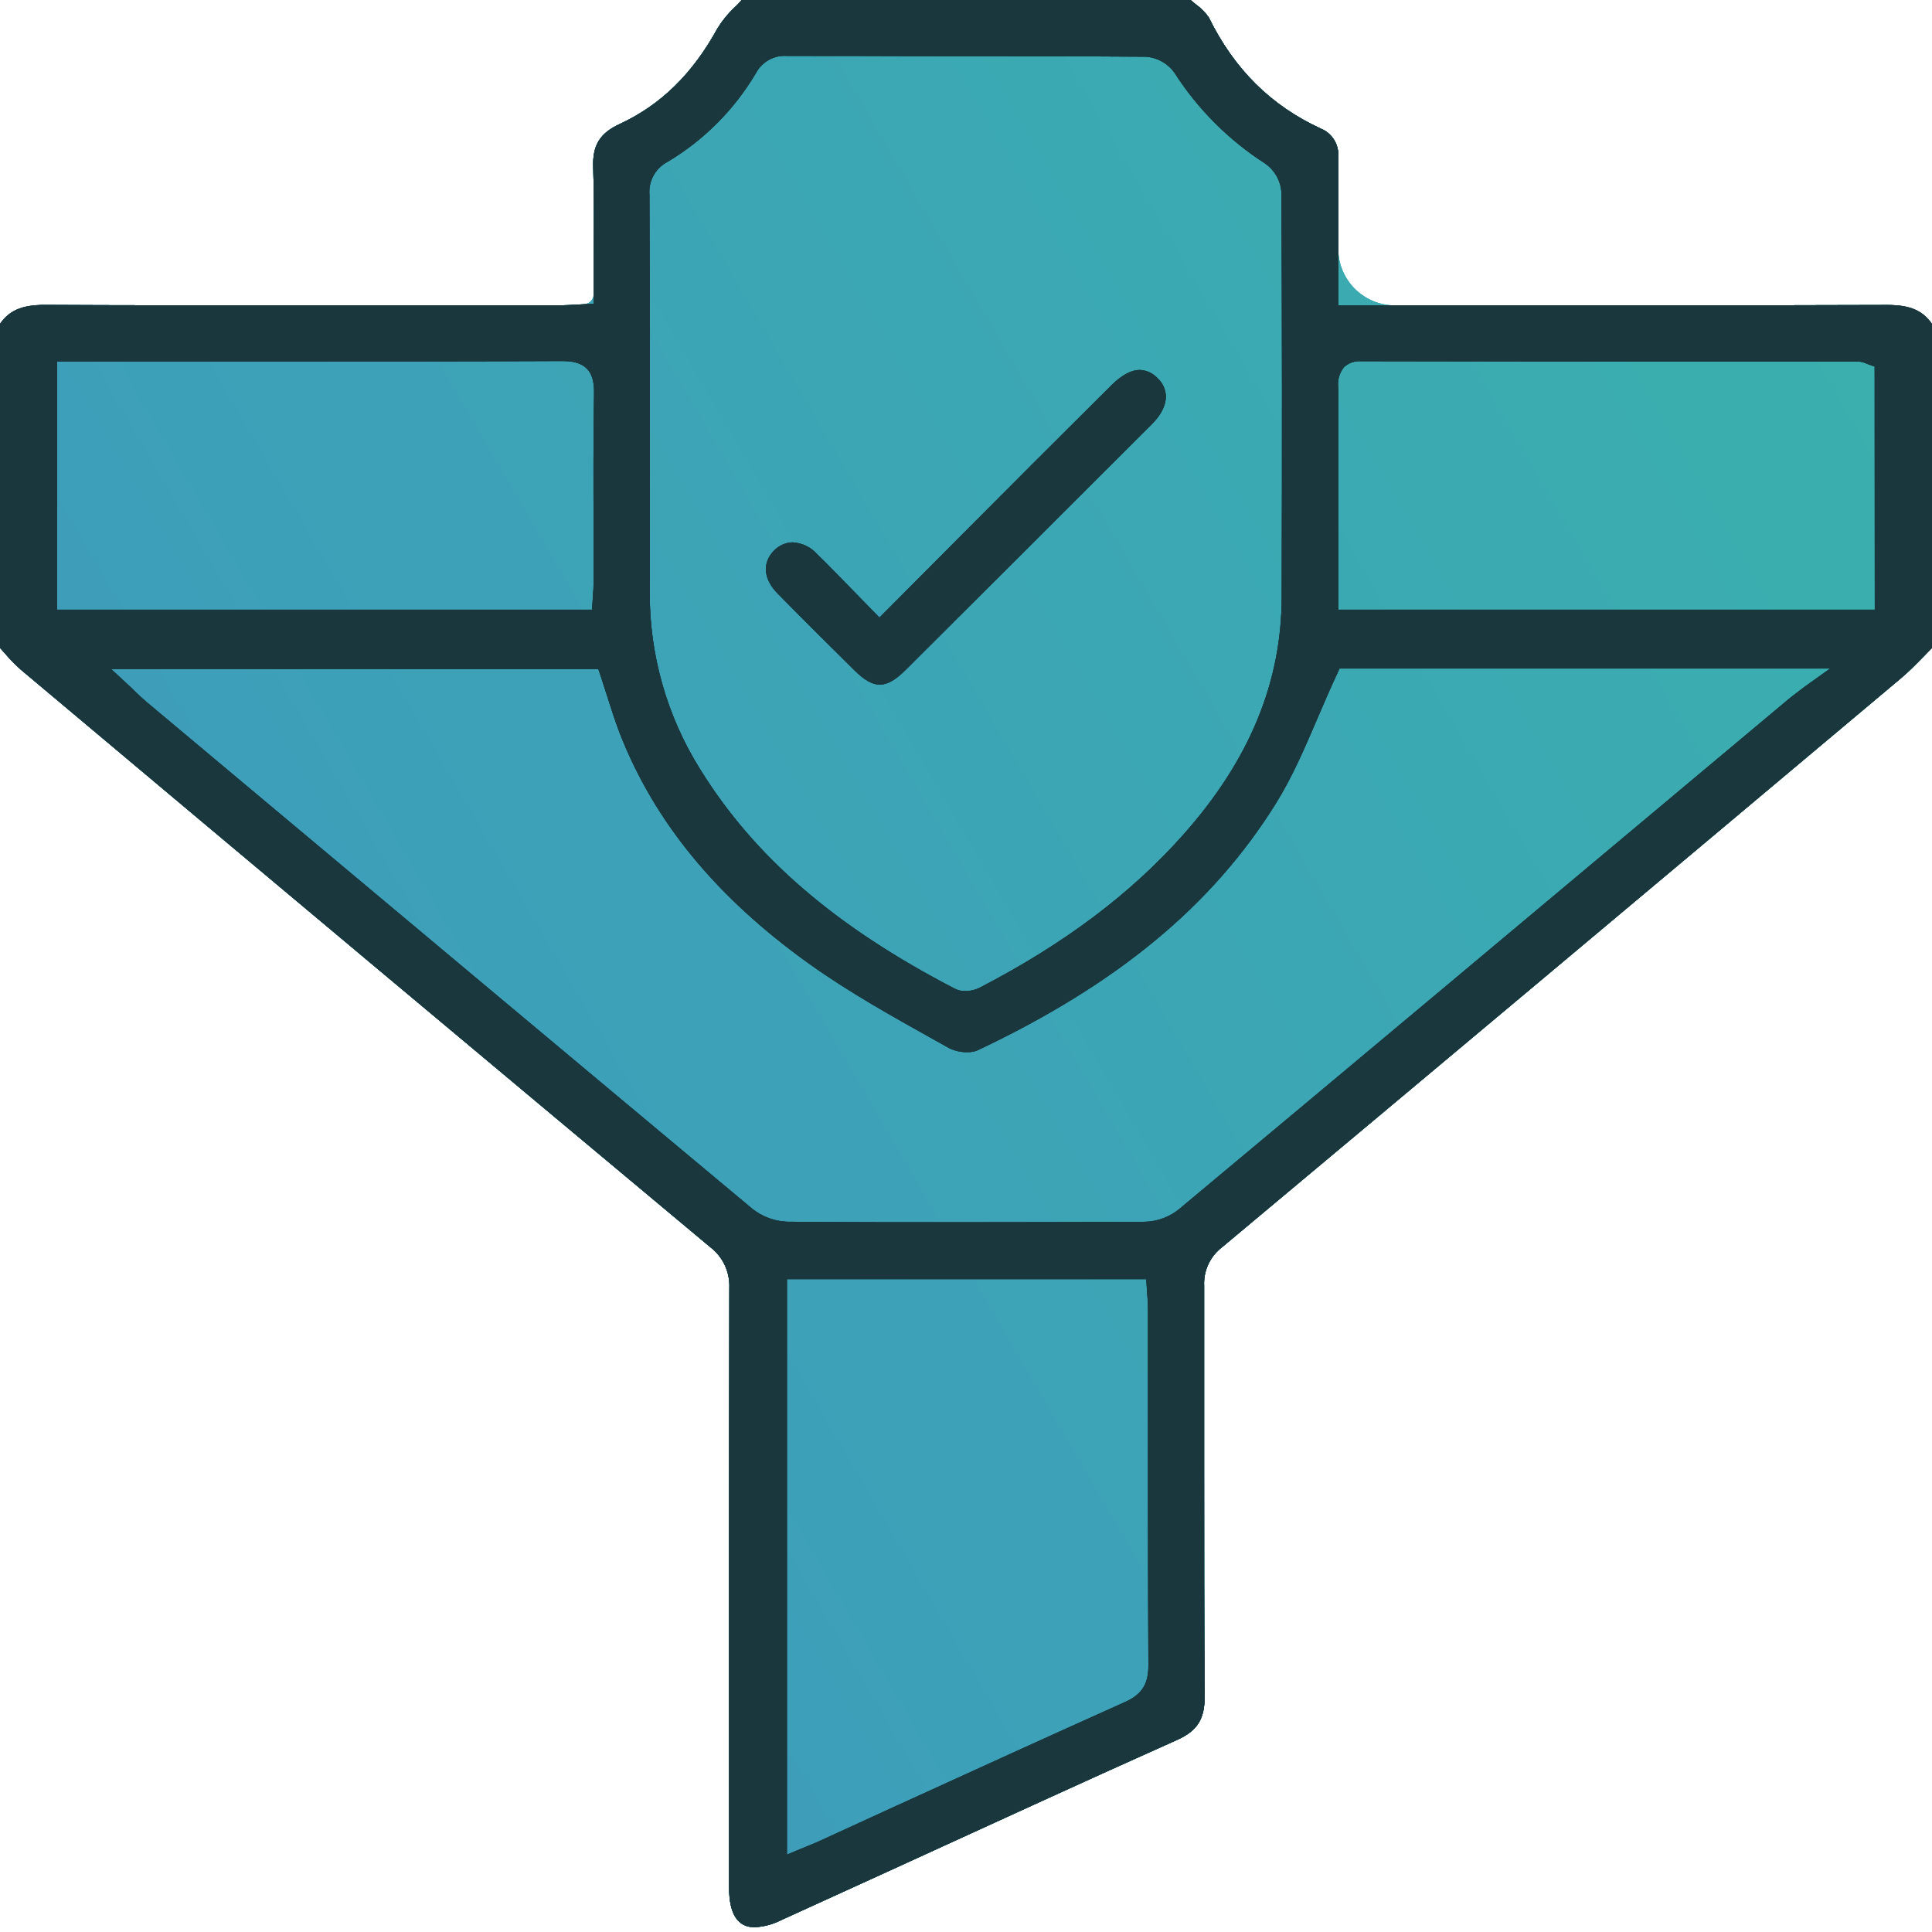 <svg width="47" height="47" viewBox="0 0 47 47" fill="none" xmlns="http://www.w3.org/2000/svg">
<path d="M45.933 7.42H45.919C43.525 7.429 41.176 7.43 39.398 7.43H33.934C33.173 7.43 32.555 6.813 32.555 6.051C32.555 5.804 32.555 5.557 32.555 5.309C32.555 4.815 32.555 4.32 32.555 3.825C32.568 3.679 32.534 3.532 32.458 3.406C32.381 3.281 32.266 3.183 32.13 3.128C30.918 2.569 30.027 1.686 29.409 0.429C29.326 0.306 29.222 0.199 29.1 0.114C29.012 0.041 28.902 0 28.789 0H18.283C18.13 0 17.99 0.071 17.877 0.174C17.713 0.327 17.571 0.501 17.454 0.691C16.851 1.793 16.077 2.555 15.068 3.021C14.594 3.243 14.415 3.532 14.431 4.056C14.454 4.771 14.448 5.474 14.444 6.217C14.444 6.526 14.444 6.835 14.444 7.154C14.444 7.286 14.34 7.395 14.209 7.402L14.04 7.41C13.897 7.419 13.762 7.428 13.627 7.428H7.35C4.862 7.428 2.868 7.428 1.077 7.418H1.062C0.272 7.421 0 8.302 0 9.092V15.596C0 15.703 0.041 15.806 0.113 15.887L0.126 15.902C0.245 16.042 0.373 16.173 0.511 16.294C6.73 21.519 11.961 25.897 17.273 30.334C17.427 30.451 17.551 30.604 17.633 30.779C17.714 30.955 17.752 31.147 17.743 31.341C17.734 35.779 17.736 40.267 17.737 44.608V45.92C17.737 46.56 17.945 46.884 18.355 46.884C18.576 46.873 18.791 46.817 18.988 46.718C19.983 46.265 20.977 45.812 21.97 45.358L22.135 45.282C24.256 44.313 26.45 43.303 28.635 42.327C29.13 42.105 29.309 41.817 29.305 41.265C29.293 39.378 29.293 37.459 29.293 35.602C29.293 34.158 29.293 32.715 29.293 31.274C29.284 31.095 29.32 30.916 29.396 30.754C29.472 30.591 29.586 30.45 29.729 30.341C34.622 26.25 39.87 21.854 46.238 16.505C46.437 16.338 46.627 16.144 46.809 15.957C46.931 15.833 47 15.667 47 15.493V9.095C47 8.303 46.724 7.42 45.933 7.42ZM16.241 3.936C17.125 3.409 17.863 2.668 18.387 1.782C18.459 1.646 18.569 1.533 18.703 1.458C18.837 1.383 18.991 1.349 19.144 1.36H19.152C20.359 1.36 21.566 1.362 22.774 1.367C24.442 1.367 26.168 1.367 27.868 1.379C28.007 1.388 28.143 1.428 28.265 1.496C28.387 1.564 28.492 1.658 28.573 1.772C29.139 2.656 29.89 3.407 30.773 3.975C30.888 4.054 30.983 4.158 31.053 4.279C31.122 4.401 31.163 4.536 31.174 4.675C31.189 7.72 31.191 10.945 31.18 14.534C31.174 16.605 30.395 18.491 28.798 20.293C27.517 21.739 25.893 22.961 23.833 24.028C23.725 24.082 23.607 24.11 23.486 24.11C23.397 24.112 23.309 24.092 23.229 24.053C20.325 22.548 18.357 20.852 17.033 18.715C16.218 17.413 15.792 15.905 15.806 14.368C15.814 13.337 15.806 12.287 15.806 11.276V11.077C15.806 10.677 15.806 10.277 15.806 9.876V8.591C15.806 7.331 15.806 6.029 15.799 4.74C15.785 4.578 15.819 4.415 15.898 4.271C15.976 4.128 16.096 4.012 16.241 3.936ZM1.388 11.812C1.388 10.145 2.739 8.793 4.407 8.793H7.42C9.137 8.793 11.398 8.793 13.658 8.783C13.882 8.783 14.112 8.805 14.277 8.969C14.4 9.092 14.457 9.283 14.452 9.566C14.434 10.633 14.436 11.722 14.44 12.774V12.793C14.44 13.258 14.44 13.724 14.44 14.189C14.44 14.284 14.434 14.378 14.426 14.476L14.418 14.599C14.409 14.73 14.301 14.832 14.17 14.832H4.407C2.739 14.832 1.388 13.48 1.388 11.812ZM27.375 41.403C25.52 42.235 23.643 43.092 21.827 43.921L21.808 43.929L19.92 44.795C19.837 44.832 19.753 44.867 19.656 44.906L19.487 44.975C19.324 45.043 19.144 44.923 19.144 44.747V35.628C19.144 33.137 21.163 31.118 23.654 31.118H27.652C27.783 31.118 27.892 31.22 27.9 31.351C27.9 31.403 27.906 31.453 27.911 31.508C27.92 31.615 27.927 31.717 27.927 31.823V34.083C27.927 36.084 27.927 38.352 27.937 40.522C27.939 40.967 27.777 41.222 27.375 41.403ZM43.888 16.717L43.705 16.856C43.635 16.91 43.564 16.964 43.496 17.021L40.776 19.298C37.026 22.44 32.775 26.001 28.678 29.42C28.448 29.606 28.163 29.712 27.867 29.722C26.391 29.731 24.925 29.734 23.507 29.734C22.035 29.734 20.568 29.734 19.147 29.721C18.837 29.709 18.539 29.597 18.297 29.403C13.935 25.763 9.439 21.996 5.471 18.674L3.553 17.067C3.475 17.001 3.403 16.933 3.321 16.854L3.311 16.844L3.164 16.703C2.999 16.55 3.107 16.275 3.332 16.275H14.377C14.484 16.275 14.579 16.343 14.613 16.445C14.662 16.597 14.711 16.749 14.76 16.902C14.857 17.209 14.956 17.52 15.073 17.828C15.915 19.989 17.423 21.824 19.674 23.438C20.642 24.132 21.713 24.729 22.749 25.307L23.094 25.5C23.229 25.565 23.377 25.598 23.526 25.596C23.614 25.599 23.702 25.584 23.783 25.55C27.18 23.943 29.483 22.036 31.03 19.559C31.432 18.916 31.734 18.212 32.054 17.465C32.202 17.12 32.355 16.762 32.522 16.406C32.562 16.319 32.649 16.263 32.745 16.263H43.743C43.986 16.263 44.086 16.575 43.888 16.717ZM45.606 11.356C45.607 13.276 44.051 14.832 42.132 14.832H35.292C33.781 14.832 32.555 13.607 32.555 12.095C32.555 11.205 32.555 10.315 32.555 9.425C32.544 9.337 32.55 9.248 32.575 9.163C32.599 9.078 32.641 8.999 32.697 8.93C32.753 8.88 32.817 8.841 32.888 8.816C32.959 8.792 33.033 8.782 33.108 8.787C35.783 8.792 38.458 8.795 41.136 8.796H45.209C45.264 8.798 45.317 8.809 45.367 8.829C45.391 8.838 45.415 8.852 45.441 8.859C45.539 8.894 45.605 8.988 45.605 9.093L45.606 11.356Z" fill="url(#paint0_linear_1949_758)"/>
<path d="M45.933 7.42H45.919C43.525 7.429 41.176 7.43 39.398 7.43H33.934C33.173 7.43 32.555 6.813 32.555 6.051C32.555 5.804 32.555 5.557 32.555 5.309C32.555 4.815 32.555 4.32 32.555 3.825C32.568 3.679 32.534 3.532 32.458 3.406C32.381 3.281 32.266 3.183 32.13 3.128C30.918 2.569 30.027 1.686 29.409 0.429C29.326 0.306 29.222 0.199 29.1 0.114C29.012 0.041 28.902 0 28.789 0H18.283C18.13 0 17.99 0.071 17.877 0.174C17.713 0.327 17.571 0.501 17.454 0.691C16.851 1.793 16.077 2.555 15.068 3.021C14.594 3.243 14.415 3.532 14.431 4.056C14.454 4.771 14.448 5.474 14.444 6.217C14.444 6.526 14.444 6.835 14.444 7.154C14.444 7.286 14.34 7.395 14.209 7.402L14.04 7.41C13.897 7.419 13.762 7.428 13.627 7.428H7.35C4.862 7.428 2.868 7.428 1.077 7.418H1.062C0.272 7.421 0 8.302 0 9.092V15.596C0 15.703 0.041 15.806 0.113 15.887L0.126 15.902C0.245 16.042 0.373 16.173 0.511 16.294C6.73 21.519 11.961 25.897 17.273 30.334C17.427 30.451 17.551 30.604 17.633 30.779C17.714 30.955 17.752 31.147 17.743 31.341C17.734 35.779 17.736 40.267 17.737 44.608V45.92C17.737 46.56 17.945 46.884 18.355 46.884C18.576 46.873 18.791 46.817 18.988 46.718C19.983 46.265 20.977 45.812 21.97 45.358L22.135 45.282C24.256 44.313 26.45 43.303 28.635 42.327C29.13 42.105 29.309 41.817 29.305 41.265C29.293 39.378 29.293 37.459 29.293 35.602C29.293 34.158 29.293 32.715 29.293 31.274C29.284 31.095 29.32 30.916 29.396 30.754C29.472 30.591 29.586 30.45 29.729 30.341C34.622 26.25 39.87 21.854 46.238 16.505C46.437 16.338 46.627 16.144 46.809 15.957C46.931 15.833 47 15.667 47 15.493V9.095C47 8.303 46.724 7.42 45.933 7.42ZM16.241 3.936C17.125 3.409 17.863 2.668 18.387 1.782C18.459 1.646 18.569 1.533 18.703 1.458C18.837 1.383 18.991 1.349 19.144 1.36H19.152C20.359 1.36 21.566 1.362 22.774 1.367C24.442 1.367 26.168 1.367 27.868 1.379C28.007 1.388 28.143 1.428 28.265 1.496C28.387 1.564 28.492 1.658 28.573 1.772C29.139 2.656 29.89 3.407 30.773 3.975C30.888 4.054 30.983 4.158 31.053 4.279C31.122 4.401 31.163 4.536 31.174 4.675C31.189 7.72 31.191 10.945 31.18 14.534C31.174 16.605 30.395 18.491 28.798 20.293C27.517 21.739 25.893 22.961 23.833 24.028C23.725 24.082 23.607 24.11 23.486 24.11C23.397 24.112 23.309 24.092 23.229 24.053C20.325 22.548 18.357 20.852 17.033 18.715C16.218 17.413 15.792 15.905 15.806 14.368C15.814 13.337 15.806 12.287 15.806 11.276V11.077C15.806 10.677 15.806 10.277 15.806 9.876V8.591C15.806 7.331 15.806 6.029 15.799 4.74C15.785 4.578 15.819 4.415 15.898 4.271C15.976 4.128 16.096 4.012 16.241 3.936ZM1.388 11.812C1.388 10.145 2.739 8.793 4.407 8.793H7.42C9.137 8.793 11.398 8.793 13.658 8.783C13.882 8.783 14.112 8.805 14.277 8.969C14.4 9.092 14.457 9.283 14.452 9.566C14.434 10.633 14.436 11.722 14.44 12.774V12.793C14.44 13.258 14.44 13.724 14.44 14.189C14.44 14.284 14.434 14.378 14.426 14.476L14.418 14.599C14.409 14.73 14.301 14.832 14.17 14.832H4.407C2.739 14.832 1.388 13.48 1.388 11.812ZM27.375 41.403C25.52 42.235 23.643 43.092 21.827 43.921L21.808 43.929L19.92 44.795C19.837 44.832 19.753 44.867 19.656 44.906L19.487 44.975C19.324 45.043 19.144 44.923 19.144 44.747V35.628C19.144 33.137 21.163 31.118 23.654 31.118H27.652C27.783 31.118 27.892 31.22 27.9 31.351C27.9 31.403 27.906 31.453 27.911 31.508C27.92 31.615 27.927 31.717 27.927 31.823V34.083C27.927 36.084 27.927 38.352 27.937 40.522C27.939 40.967 27.777 41.222 27.375 41.403ZM43.888 16.717L43.705 16.856C43.635 16.91 43.564 16.964 43.496 17.021L40.776 19.298C37.026 22.44 32.775 26.001 28.678 29.42C28.448 29.606 28.163 29.712 27.867 29.722C26.391 29.731 24.925 29.734 23.507 29.734C22.035 29.734 20.568 29.734 19.147 29.721C18.837 29.709 18.539 29.597 18.297 29.403C13.935 25.763 9.439 21.996 5.471 18.674L3.553 17.067C3.475 17.001 3.403 16.933 3.321 16.854L3.311 16.844L3.164 16.703C2.999 16.55 3.107 16.275 3.332 16.275H14.377C14.484 16.275 14.579 16.343 14.613 16.445C14.662 16.597 14.711 16.749 14.76 16.902C14.857 17.209 14.956 17.52 15.073 17.828C15.915 19.989 17.423 21.824 19.674 23.438C20.642 24.132 21.713 24.729 22.749 25.307L23.094 25.5C23.229 25.565 23.377 25.598 23.526 25.596C23.614 25.599 23.702 25.584 23.783 25.55C27.18 23.943 29.483 22.036 31.03 19.559C31.432 18.916 31.734 18.212 32.054 17.465C32.202 17.12 32.355 16.762 32.522 16.406C32.562 16.319 32.649 16.263 32.745 16.263H43.743C43.986 16.263 44.086 16.575 43.888 16.717ZM45.606 11.356C45.607 13.276 44.051 14.832 42.132 14.832H35.292C33.781 14.832 32.555 13.607 32.555 12.095C32.555 11.205 32.555 10.315 32.555 9.425C32.544 9.337 32.55 9.248 32.575 9.163C32.599 9.078 32.641 8.999 32.697 8.93C32.753 8.88 32.817 8.841 32.888 8.816C32.959 8.792 33.033 8.782 33.108 8.787C35.783 8.792 38.458 8.795 41.136 8.796H45.209C45.264 8.798 45.317 8.809 45.367 8.829C45.391 8.838 45.415 8.852 45.441 8.859C45.539 8.894 45.605 8.988 45.605 9.093L45.606 11.356Z" fill="url(#paint1_linear_1949_758)"/>
<path d="M45.933 7.42H45.919C43.525 7.429 41.176 7.43 39.398 7.43H33.934C33.173 7.43 32.555 6.813 32.555 6.051C32.555 5.804 32.555 5.557 32.555 5.309C32.555 4.815 32.555 4.32 32.555 3.825C32.568 3.679 32.534 3.532 32.458 3.406C32.381 3.281 32.266 3.183 32.13 3.128C30.918 2.569 30.027 1.686 29.409 0.429C29.326 0.306 29.222 0.199 29.1 0.114C29.012 0.041 28.902 0 28.789 0H18.283C18.13 0 17.99 0.071 17.877 0.174C17.713 0.327 17.571 0.501 17.454 0.691C16.851 1.793 16.077 2.555 15.068 3.021C14.594 3.243 14.415 3.532 14.431 4.056C14.454 4.771 14.448 5.474 14.444 6.217C14.444 6.526 14.444 6.835 14.444 7.154C14.444 7.286 14.34 7.395 14.209 7.402L14.04 7.41C13.897 7.419 13.762 7.428 13.627 7.428H7.35C4.862 7.428 2.868 7.428 1.077 7.418H1.062C0.272 7.421 0 8.302 0 9.092V15.596C0 15.703 0.041 15.806 0.113 15.887L0.126 15.902C0.245 16.042 0.373 16.173 0.511 16.294C6.73 21.519 11.961 25.897 17.273 30.334C17.427 30.451 17.551 30.604 17.633 30.779C17.714 30.955 17.752 31.147 17.743 31.341C17.734 35.779 17.736 40.267 17.737 44.608V45.92C17.737 46.56 17.945 46.884 18.355 46.884C18.576 46.873 18.791 46.817 18.988 46.718C19.983 46.265 20.977 45.812 21.97 45.358L22.135 45.282C24.256 44.313 26.45 43.303 28.635 42.327C29.13 42.105 29.309 41.817 29.305 41.265C29.293 39.378 29.293 37.459 29.293 35.602C29.293 34.158 29.293 32.715 29.293 31.274C29.284 31.095 29.32 30.916 29.396 30.754C29.472 30.591 29.586 30.45 29.729 30.341C34.622 26.25 39.87 21.854 46.238 16.505C46.437 16.338 46.627 16.144 46.809 15.957C46.931 15.833 47 15.667 47 15.493V9.095C47 8.303 46.724 7.42 45.933 7.42Z" fill="url(#paint2_linear_1949_758)"/>
<path d="M28.362 9.646C28.362 9.861 28.247 10.093 28.026 10.314C26.028 12.312 24.029 14.307 22.028 16.3C21.78 16.547 21.586 16.655 21.403 16.655C21.22 16.655 21.023 16.544 20.785 16.305C20.227 15.754 19.57 15.103 18.92 14.441C18.572 14.09 18.538 13.69 18.828 13.397C18.887 13.335 18.957 13.284 19.035 13.25C19.113 13.215 19.198 13.196 19.283 13.194C19.51 13.207 19.723 13.309 19.876 13.478C20.186 13.782 20.482 14.087 20.796 14.41C20.934 14.554 21.075 14.698 21.219 14.844C21.315 14.943 21.474 14.944 21.571 14.846L22.117 14.298C22.503 13.909 22.875 13.534 23.247 13.162C24.512 11.89 25.779 10.624 27.047 9.363C27.295 9.122 27.519 9 27.726 9C27.808 9.003 27.889 9.022 27.963 9.057C28.037 9.091 28.104 9.14 28.159 9.201C28.222 9.257 28.272 9.326 28.307 9.402C28.342 9.479 28.361 9.562 28.362 9.646Z" fill="url(#paint3_linear_1949_758)"/>
<path d="M28.362 9.646C28.362 9.861 28.247 10.093 28.026 10.314C26.028 12.312 24.029 14.307 22.028 16.3C21.78 16.547 21.586 16.655 21.403 16.655C21.22 16.655 21.023 16.544 20.785 16.305C20.227 15.754 19.57 15.103 18.92 14.441C18.572 14.09 18.538 13.69 18.828 13.397C18.887 13.335 18.957 13.284 19.035 13.25C19.113 13.215 19.198 13.196 19.283 13.194C19.51 13.207 19.723 13.309 19.876 13.478C20.186 13.782 20.482 14.087 20.796 14.41C20.934 14.554 21.075 14.698 21.219 14.844C21.315 14.943 21.474 14.944 21.571 14.846L22.117 14.298C22.503 13.909 22.875 13.534 23.247 13.162C24.512 11.89 25.779 10.624 27.047 9.363C27.295 9.122 27.519 9 27.726 9C27.808 9.003 27.889 9.022 27.963 9.057C28.037 9.091 28.104 9.14 28.159 9.201C28.222 9.257 28.272 9.326 28.307 9.402C28.342 9.479 28.361 9.562 28.362 9.646Z" fill="url(#paint4_linear_1949_758)"/>
<path d="M28.362 9.646C28.362 9.861 28.247 10.093 28.026 10.314C26.028 12.312 24.029 14.307 22.028 16.3C21.78 16.547 21.586 16.655 21.403 16.655C21.22 16.655 21.023 16.544 20.785 16.305C20.227 15.754 19.57 15.103 18.92 14.441C18.572 14.09 18.538 13.69 18.828 13.397C18.887 13.335 18.957 13.284 19.035 13.25C19.113 13.215 19.198 13.196 19.283 13.194C19.51 13.207 19.723 13.309 19.876 13.478C20.186 13.782 20.482 14.087 20.796 14.41C20.934 14.554 21.075 14.698 21.219 14.844C21.315 14.943 21.474 14.944 21.571 14.846L22.117 14.298C22.503 13.909 22.875 13.534 23.247 13.162C24.512 11.89 25.779 10.624 27.047 9.363C27.295 9.122 27.519 9 27.726 9C27.808 9.003 27.889 9.022 27.963 9.057C28.037 9.091 28.104 9.14 28.159 9.201C28.222 9.257 28.272 9.326 28.307 9.402C28.342 9.479 28.361 9.562 28.362 9.646Z" fill="url(#paint5_linear_1949_758)"/>
<path d="M45.933 7.42H45.919C43.525 7.429 41.176 7.43 39.398 7.43H32.555V6.051C32.555 5.804 32.555 5.557 32.555 5.309C32.555 4.815 32.555 4.32 32.555 3.825C32.568 3.679 32.534 3.532 32.458 3.406C32.381 3.281 32.266 3.183 32.13 3.128C30.918 2.569 30.027 1.686 29.409 0.429C29.326 0.306 29.222 0.199 29.1 0.114C29.055 0.077 29.01 0.04 28.965 0H18.042C17.988 0.059 17.932 0.124 17.877 0.174C17.713 0.327 17.571 0.501 17.454 0.691C16.851 1.793 16.077 2.555 15.068 3.021C14.594 3.243 14.415 3.532 14.431 4.056C14.454 4.771 14.448 5.474 14.444 6.217C14.444 6.526 14.444 6.835 14.444 7.154V7.389L14.04 7.41C13.897 7.419 13.762 7.428 13.627 7.428H7.35C4.862 7.428 2.868 7.428 1.077 7.418H1.062C0.533 7.42 0.221 7.554 0 7.879V15.763C0.038 15.804 0.075 15.845 0.113 15.887L0.126 15.902C0.245 16.042 0.373 16.173 0.511 16.294C6.73 21.519 11.961 25.897 17.273 30.334C17.427 30.451 17.551 30.604 17.633 30.779C17.714 30.955 17.752 31.147 17.743 31.341C17.734 35.779 17.736 40.267 17.737 44.608V45.92C17.737 46.56 17.945 46.884 18.355 46.884C18.576 46.873 18.791 46.817 18.988 46.718C19.983 46.265 20.977 45.812 21.97 45.358L22.135 45.282C24.256 44.313 26.45 43.303 28.635 42.327C29.13 42.105 29.309 41.817 29.305 41.265C29.293 39.378 29.293 37.459 29.293 35.602C29.293 34.158 29.293 32.715 29.293 31.274C29.284 31.095 29.32 30.916 29.396 30.754C29.472 30.591 29.586 30.45 29.729 30.341C34.622 26.25 39.87 21.854 46.238 16.505C46.437 16.338 46.627 16.144 46.809 15.957C46.873 15.893 46.933 15.834 47 15.764V7.879C46.774 7.554 46.462 7.42 45.933 7.42ZM16.241 3.936C17.125 3.409 17.863 2.668 18.387 1.782C18.459 1.646 18.569 1.533 18.703 1.458C18.837 1.383 18.991 1.349 19.144 1.36H19.152C20.359 1.36 21.566 1.362 22.774 1.367C24.442 1.367 26.168 1.367 27.868 1.379C28.007 1.388 28.143 1.428 28.265 1.496C28.387 1.564 28.492 1.658 28.573 1.772C29.139 2.656 29.89 3.407 30.773 3.975C30.888 4.054 30.983 4.158 31.053 4.279C31.122 4.401 31.163 4.536 31.174 4.675C31.189 7.72 31.191 10.945 31.18 14.534C31.174 16.605 30.395 18.491 28.798 20.293C27.517 21.739 25.893 22.961 23.833 24.028C23.725 24.082 23.607 24.11 23.486 24.11C23.397 24.112 23.309 24.092 23.229 24.053C20.325 22.548 18.357 20.852 17.033 18.715C16.218 17.413 15.792 15.905 15.806 14.368C15.814 13.337 15.806 12.287 15.806 11.276V11.077C15.806 10.677 15.806 10.277 15.806 9.876V8.591C15.806 7.331 15.806 6.029 15.799 4.74C15.785 4.578 15.819 4.415 15.898 4.271C15.976 4.128 16.096 4.012 16.241 3.936ZM1.388 8.793H7.42C9.137 8.793 11.398 8.793 13.658 8.783C13.882 8.783 14.112 8.805 14.277 8.969C14.4 9.092 14.457 9.283 14.452 9.566C14.434 10.633 14.436 11.722 14.44 12.774V12.793C14.44 13.258 14.44 13.724 14.44 14.189C14.44 14.284 14.434 14.378 14.426 14.476L14.418 14.599L14.403 14.832H1.388V8.793ZM27.375 41.403C25.52 42.235 23.643 43.092 21.827 43.921L21.808 43.929L19.92 44.795C19.837 44.832 19.753 44.867 19.656 44.906L19.487 44.975L19.144 45.118V31.118H27.885L27.9 31.351C27.9 31.403 27.906 31.453 27.911 31.508C27.92 31.615 27.927 31.717 27.927 31.823V34.083C27.927 36.084 27.927 38.352 27.937 40.522C27.939 40.967 27.777 41.222 27.375 41.403ZM43.888 16.717L43.705 16.856C43.635 16.91 43.564 16.964 43.496 17.021L40.776 19.298C37.026 22.44 32.775 26.001 28.678 29.42C28.448 29.606 28.163 29.712 27.867 29.722C26.391 29.731 24.925 29.734 23.507 29.734C22.035 29.734 20.568 29.734 19.147 29.721C18.837 29.709 18.539 29.597 18.297 29.403C13.935 25.763 9.439 21.996 5.471 18.674L3.553 17.067C3.475 17.001 3.403 16.933 3.321 16.854L3.311 16.844L3.164 16.703L2.703 16.275H14.556L14.613 16.445C14.662 16.597 14.711 16.749 14.76 16.902C14.857 17.209 14.956 17.52 15.073 17.828C15.915 19.989 17.423 21.824 19.674 23.438C20.642 24.132 21.713 24.729 22.749 25.307L23.094 25.5C23.229 25.565 23.377 25.598 23.526 25.596C23.614 25.599 23.702 25.584 23.783 25.55C27.18 23.943 29.483 22.036 31.03 19.559C31.432 18.916 31.734 18.212 32.054 17.465C32.202 17.12 32.355 16.762 32.522 16.406L32.587 16.263H44.522L43.888 16.717ZM45.608 14.832H32.555V12.095C32.555 11.205 32.555 10.315 32.555 9.425C32.544 9.337 32.55 9.248 32.575 9.163C32.599 9.078 32.641 8.999 32.697 8.93C32.753 8.88 32.817 8.841 32.888 8.816C32.959 8.792 33.033 8.782 33.108 8.787C35.783 8.792 38.458 8.795 41.136 8.796H45.209C45.277 8.798 45.343 8.815 45.403 8.845C45.414 8.845 45.427 8.855 45.441 8.859L45.605 8.918L45.608 14.832Z" fill="#19373D"/>
<path d="M45.933 7.42H45.919C43.525 7.429 41.176 7.43 39.398 7.43H32.555V6.051C32.555 5.804 32.555 5.557 32.555 5.309C32.555 4.815 32.555 4.32 32.555 3.825C32.568 3.679 32.534 3.532 32.458 3.406C32.381 3.281 32.266 3.183 32.13 3.128C30.918 2.569 30.027 1.686 29.409 0.429C29.326 0.306 29.222 0.199 29.1 0.114C29.055 0.077 29.01 0.04 28.965 0H18.042C17.988 0.059 17.932 0.124 17.877 0.174C17.713 0.327 17.571 0.501 17.454 0.691C16.851 1.793 16.077 2.555 15.068 3.021C14.594 3.243 14.415 3.532 14.431 4.056C14.454 4.771 14.448 5.474 14.444 6.217C14.444 6.526 14.444 6.835 14.444 7.154V7.389L14.04 7.41C13.897 7.419 13.762 7.428 13.627 7.428H7.35C4.862 7.428 2.868 7.428 1.077 7.418H1.062C0.533 7.42 0.221 7.554 0 7.879V15.763C0.038 15.804 0.075 15.845 0.113 15.887L0.126 15.902C0.245 16.042 0.373 16.173 0.511 16.294C6.73 21.519 11.961 25.897 17.273 30.334C17.427 30.451 17.551 30.604 17.633 30.779C17.714 30.955 17.752 31.147 17.743 31.341C17.734 35.779 17.736 40.267 17.737 44.608V45.92C17.737 46.56 17.945 46.884 18.355 46.884C18.576 46.873 18.791 46.817 18.988 46.718C19.983 46.265 20.977 45.812 21.97 45.358L22.135 45.282C24.256 44.313 26.45 43.303 28.635 42.327C29.13 42.105 29.309 41.817 29.305 41.265C29.293 39.378 29.293 37.459 29.293 35.602C29.293 34.158 29.293 32.715 29.293 31.274C29.284 31.095 29.32 30.916 29.396 30.754C29.472 30.591 29.586 30.45 29.729 30.341C34.622 26.25 39.87 21.854 46.238 16.505C46.437 16.338 46.627 16.144 46.809 15.957C46.873 15.893 46.933 15.834 47 15.764V7.879C46.774 7.554 46.462 7.42 45.933 7.42ZM16.241 3.936C17.125 3.409 17.863 2.668 18.387 1.782C18.459 1.646 18.569 1.533 18.703 1.458C18.837 1.383 18.991 1.349 19.144 1.36H19.152C20.359 1.36 21.566 1.362 22.774 1.367C24.442 1.367 26.168 1.367 27.868 1.379C28.007 1.388 28.143 1.428 28.265 1.496C28.387 1.564 28.492 1.658 28.573 1.772C29.139 2.656 29.89 3.407 30.773 3.975C30.888 4.054 30.983 4.158 31.053 4.279C31.122 4.401 31.163 4.536 31.174 4.675C31.189 7.72 31.191 10.945 31.18 14.534C31.174 16.605 30.395 18.491 28.798 20.293C27.517 21.739 25.893 22.961 23.833 24.028C23.725 24.082 23.607 24.11 23.486 24.11C23.397 24.112 23.309 24.092 23.229 24.053C20.325 22.548 18.357 20.852 17.033 18.715C16.218 17.413 15.792 15.905 15.806 14.368C15.814 13.337 15.806 12.287 15.806 11.276V11.077C15.806 10.677 15.806 10.277 15.806 9.876V8.591C15.806 7.331 15.806 6.029 15.799 4.74C15.785 4.578 15.819 4.415 15.898 4.271C15.976 4.128 16.096 4.012 16.241 3.936ZM1.388 8.793H7.42C9.137 8.793 11.398 8.793 13.658 8.783C13.882 8.783 14.112 8.805 14.277 8.969C14.4 9.092 14.457 9.283 14.452 9.566C14.434 10.633 14.436 11.722 14.44 12.774V12.793C14.44 13.258 14.44 13.724 14.44 14.189C14.44 14.284 14.434 14.378 14.426 14.476L14.418 14.599L14.403 14.832H1.388V8.793ZM27.375 41.403C25.52 42.235 23.643 43.092 21.827 43.921L21.808 43.929L19.92 44.795C19.837 44.832 19.753 44.867 19.656 44.906L19.487 44.975L19.144 45.118V31.118H27.885L27.9 31.351C27.9 31.403 27.906 31.453 27.911 31.508C27.92 31.615 27.927 31.717 27.927 31.823V34.083C27.927 36.084 27.927 38.352 27.937 40.522C27.939 40.967 27.777 41.222 27.375 41.403ZM43.888 16.717L43.705 16.856C43.635 16.91 43.564 16.964 43.496 17.021L40.776 19.298C37.026 22.44 32.775 26.001 28.678 29.42C28.448 29.606 28.163 29.712 27.867 29.722C26.391 29.731 24.925 29.734 23.507 29.734C22.035 29.734 20.568 29.734 19.147 29.721C18.837 29.709 18.539 29.597 18.297 29.403C13.935 25.763 9.439 21.996 5.471 18.674L3.553 17.067C3.475 17.001 3.403 16.933 3.321 16.854L3.311 16.844L3.164 16.703L2.703 16.275H14.556L14.613 16.445C14.662 16.597 14.711 16.749 14.76 16.902C14.857 17.209 14.956 17.52 15.073 17.828C15.915 19.989 17.423 21.824 19.674 23.438C20.642 24.132 21.713 24.729 22.749 25.307L23.094 25.5C23.229 25.565 23.377 25.598 23.526 25.596C23.614 25.599 23.702 25.584 23.783 25.55C27.18 23.943 29.483 22.036 31.03 19.559C31.432 18.916 31.734 18.212 32.054 17.465C32.202 17.12 32.355 16.762 32.522 16.406L32.587 16.263H44.522L43.888 16.717ZM45.608 14.832H32.555V12.095C32.555 11.205 32.555 10.315 32.555 9.425C32.544 9.337 32.55 9.248 32.575 9.163C32.599 9.078 32.641 8.999 32.697 8.93C32.753 8.88 32.817 8.841 32.888 8.816C32.959 8.792 33.033 8.782 33.108 8.787C35.783 8.792 38.458 8.795 41.136 8.796H45.209C45.277 8.798 45.343 8.815 45.403 8.845C45.414 8.845 45.427 8.855 45.441 8.859L45.605 8.918L45.608 14.832Z" fill="#19373D"/>
<path d="M45.933 7.42H45.919C43.525 7.429 41.176 7.43 39.398 7.43H32.555V6.051C32.555 5.804 32.555 5.557 32.555 5.309C32.555 4.815 32.555 4.32 32.555 3.825C32.568 3.679 32.534 3.532 32.458 3.406C32.381 3.281 32.266 3.183 32.13 3.128C30.918 2.569 30.027 1.686 29.409 0.429C29.326 0.306 29.222 0.199 29.1 0.114C29.055 0.077 29.01 0.04 28.965 0H18.042C17.988 0.059 17.932 0.124 17.877 0.174C17.713 0.327 17.571 0.501 17.454 0.691C16.851 1.793 16.077 2.555 15.068 3.021C14.594 3.243 14.415 3.532 14.431 4.056C14.454 4.771 14.448 5.474 14.444 6.217C14.444 6.526 14.444 6.835 14.444 7.154V7.389L14.04 7.41C13.897 7.419 13.762 7.428 13.627 7.428H7.35C4.862 7.428 2.868 7.428 1.077 7.418H1.062C0.533 7.42 0.221 7.554 0 7.879V15.763C0.038 15.804 0.075 15.845 0.113 15.887L0.126 15.902C0.245 16.042 0.373 16.173 0.511 16.294C6.73 21.519 11.961 25.897 17.273 30.334C17.427 30.451 17.551 30.604 17.633 30.779C17.714 30.955 17.752 31.147 17.743 31.341C17.734 35.779 17.736 40.267 17.737 44.608V45.92C17.737 46.56 17.945 46.884 18.355 46.884C18.576 46.873 18.791 46.817 18.988 46.718C19.983 46.265 20.977 45.812 21.97 45.358L22.135 45.282C24.256 44.313 26.45 43.303 28.635 42.327C29.13 42.105 29.309 41.817 29.305 41.265C29.293 39.378 29.293 37.459 29.293 35.602C29.293 34.158 29.293 32.715 29.293 31.274C29.284 31.095 29.32 30.916 29.396 30.754C29.472 30.591 29.586 30.45 29.729 30.341C34.622 26.25 39.87 21.854 46.238 16.505C46.437 16.338 46.627 16.144 46.809 15.957C46.873 15.893 46.933 15.834 47 15.764V7.879C46.774 7.554 46.462 7.42 45.933 7.42ZM16.241 3.936C17.125 3.409 17.863 2.668 18.387 1.782C18.459 1.646 18.569 1.533 18.703 1.458C18.837 1.383 18.991 1.349 19.144 1.36H19.152C20.359 1.36 21.566 1.362 22.774 1.367C24.442 1.367 26.168 1.367 27.868 1.379C28.007 1.388 28.143 1.428 28.265 1.496C28.387 1.564 28.492 1.658 28.573 1.772C29.139 2.656 29.89 3.407 30.773 3.975C30.888 4.054 30.983 4.158 31.053 4.279C31.122 4.401 31.163 4.536 31.174 4.675C31.189 7.72 31.191 10.945 31.18 14.534C31.174 16.605 30.395 18.491 28.798 20.293C27.517 21.739 25.893 22.961 23.833 24.028C23.725 24.082 23.607 24.11 23.486 24.11C23.397 24.112 23.309 24.092 23.229 24.053C20.325 22.548 18.357 20.852 17.033 18.715C16.218 17.413 15.792 15.905 15.806 14.368C15.814 13.337 15.806 12.287 15.806 11.276V11.077C15.806 10.677 15.806 10.277 15.806 9.876V8.591C15.806 7.331 15.806 6.029 15.799 4.74C15.785 4.578 15.819 4.415 15.898 4.271C15.976 4.128 16.096 4.012 16.241 3.936ZM1.388 8.793H7.42C9.137 8.793 11.398 8.793 13.658 8.783C13.882 8.783 14.112 8.805 14.277 8.969C14.4 9.092 14.457 9.283 14.452 9.566C14.434 10.633 14.436 11.722 14.44 12.774V12.793C14.44 13.258 14.44 13.724 14.44 14.189C14.44 14.284 14.434 14.378 14.426 14.476L14.418 14.599L14.403 14.832H1.388V8.793ZM27.375 41.403C25.52 42.235 23.643 43.092 21.827 43.921L21.808 43.929L19.92 44.795C19.837 44.832 19.753 44.867 19.656 44.906L19.487 44.975L19.144 45.118V31.118H27.885L27.9 31.351C27.9 31.403 27.906 31.453 27.911 31.508C27.92 31.615 27.927 31.717 27.927 31.823V34.083C27.927 36.084 27.927 38.352 27.937 40.522C27.939 40.967 27.777 41.222 27.375 41.403ZM43.888 16.717L43.705 16.856C43.635 16.91 43.564 16.964 43.496 17.021L40.776 19.298C37.026 22.44 32.775 26.001 28.678 29.42C28.448 29.606 28.163 29.712 27.867 29.722C26.391 29.731 24.925 29.734 23.507 29.734C22.035 29.734 20.568 29.734 19.147 29.721C18.837 29.709 18.539 29.597 18.297 29.403C13.935 25.763 9.439 21.996 5.471 18.674L3.553 17.067C3.475 17.001 3.403 16.933 3.321 16.854L3.311 16.844L3.164 16.703L2.703 16.275H14.556L14.613 16.445C14.662 16.597 14.711 16.749 14.76 16.902C14.857 17.209 14.956 17.52 15.073 17.828C15.915 19.989 17.423 21.824 19.674 23.438C20.642 24.132 21.713 24.729 22.749 25.307L23.094 25.5C23.229 25.565 23.377 25.598 23.526 25.596C23.614 25.599 23.702 25.584 23.783 25.55C27.18 23.943 29.483 22.036 31.03 19.559C31.432 18.916 31.734 18.212 32.054 17.465C32.202 17.12 32.355 16.762 32.522 16.406L32.587 16.263H44.522L43.888 16.717ZM45.608 14.832H32.555V12.095C32.555 11.205 32.555 10.315 32.555 9.425C32.544 9.337 32.55 9.248 32.575 9.163C32.599 9.078 32.641 8.999 32.697 8.93C32.753 8.88 32.817 8.841 32.888 8.816C32.959 8.792 33.033 8.782 33.108 8.787C35.783 8.792 38.458 8.795 41.136 8.796H45.209C45.277 8.798 45.343 8.815 45.403 8.845C45.414 8.845 45.427 8.855 45.441 8.859L45.605 8.918L45.608 14.832Z" fill="#19373D"/>
<path d="M28.362 9.646C28.362 9.861 28.247 10.093 28.026 10.314C26.028 12.312 24.029 14.307 22.028 16.3C21.78 16.547 21.586 16.655 21.403 16.655C21.22 16.655 21.023 16.544 20.785 16.305C20.227 15.754 19.57 15.103 18.92 14.441C18.572 14.09 18.538 13.69 18.828 13.397C18.887 13.335 18.957 13.284 19.035 13.25C19.113 13.215 19.198 13.196 19.283 13.194C19.51 13.207 19.723 13.309 19.876 13.478C20.186 13.782 20.482 14.087 20.796 14.41C20.934 14.554 21.075 14.698 21.219 14.844L21.394 15.024L22.117 14.298C22.503 13.909 22.875 13.534 23.247 13.162C24.512 11.89 25.779 10.624 27.047 9.363C27.295 9.122 27.519 9 27.726 9C27.808 9.003 27.889 9.022 27.963 9.057C28.037 9.091 28.104 9.14 28.159 9.201C28.222 9.257 28.272 9.326 28.307 9.402C28.342 9.479 28.361 9.562 28.362 9.646Z" fill="#19373D"/>
<path d="M28.362 9.646C28.362 9.861 28.247 10.093 28.026 10.314C26.028 12.312 24.029 14.307 22.028 16.3C21.78 16.547 21.586 16.655 21.403 16.655C21.22 16.655 21.023 16.544 20.785 16.305C20.227 15.754 19.57 15.103 18.92 14.441C18.572 14.09 18.538 13.69 18.828 13.397C18.887 13.335 18.957 13.284 19.035 13.25C19.113 13.215 19.198 13.196 19.283 13.194C19.51 13.207 19.723 13.309 19.876 13.478C20.186 13.782 20.482 14.087 20.796 14.41C20.934 14.554 21.075 14.698 21.219 14.844L21.394 15.024L22.117 14.298C22.503 13.909 22.875 13.534 23.247 13.162C24.512 11.89 25.779 10.624 27.047 9.363C27.295 9.122 27.519 9 27.726 9C27.808 9.003 27.889 9.022 27.963 9.057C28.037 9.091 28.104 9.14 28.159 9.201C28.222 9.257 28.272 9.326 28.307 9.402C28.342 9.479 28.361 9.562 28.362 9.646Z" fill="#19373D"/>
<path d="M28.362 9.646C28.362 9.861 28.247 10.093 28.026 10.314C26.028 12.312 24.029 14.307 22.028 16.3C21.78 16.547 21.586 16.655 21.403 16.655C21.22 16.655 21.023 16.544 20.785 16.305C20.227 15.754 19.57 15.103 18.92 14.441C18.572 14.09 18.538 13.69 18.828 13.397C18.887 13.335 18.957 13.284 19.035 13.25C19.113 13.215 19.198 13.196 19.283 13.194C19.51 13.207 19.723 13.309 19.876 13.478C20.186 13.782 20.482 14.087 20.796 14.41C20.934 14.554 21.075 14.698 21.219 14.844L21.394 15.024L22.117 14.298C22.503 13.909 22.875 13.534 23.247 13.162C24.512 11.89 25.779 10.624 27.047 9.363C27.295 9.122 27.519 9 27.726 9C27.808 9.003 27.889 9.022 27.963 9.057C28.037 9.091 28.104 9.14 28.159 9.201C28.222 9.257 28.272 9.326 28.307 9.402C28.342 9.479 28.361 9.562 28.362 9.646Z" fill="#19373D"/>
<defs>
<linearGradient id="paint0_linear_1949_758" x1="50.16" y1="-2.548" x2="-12.392" y2="33.946" gradientUnits="userSpaceOnUse">
<stop stop-color="#39B3AB"/>
<stop offset="1" stop-color="#4095C1"/>

</linearGradient>
<linearGradient id="paint1_linear_1949_758" x1="50.16" y1="-2.548" x2="-12.392" y2="33.946" gradientUnits="userSpaceOnUse">
<stop stop-color="#39B3AB"/>
<stop offset="1" stop-color="#4095C1"/>
</linearGradient>

<linearGradient id="paint2_linear_1949_758" x1="50.16" y1="-2.548" x2="-12.392" y2="33.946" gradientUnits="userSpaceOnUse">
<stop stop-color="#39B3AB"/>
<stop offset="1" stop-color="#4095C1"/>
</linearGradient>
<linearGradient id="paint3_linear_1949_758" x1="29.016" y1="8.583" x2="17.797" y2="16.882" gradientUnits="userSpaceOnUse">
<stop stop-color="#39B3AB"/>
<stop offset="1" stop-color="#4095C1"/>
</linearGradient>
<linearGradient id="paint4_linear_1949_758" x1="29.016" y1="8.583" x2="17.797" y2="16.882" gradientUnits="userSpaceOnUse">
<stop stop-color="#39B3AB"/>
<stop offset="1" stop-color="#4095C1"/>
</linearGradient>
<linearGradient id="paint5_linear_1949_758" x1="29.016" y1="8.583" x2="17.797" y2="16.882" gradientUnits="userSpaceOnUse">
<stop stop-color="#39B3AB"/>
<stop offset="1" stop-color="#4095C1"/>
</linearGradient>
</defs>
</svg>
